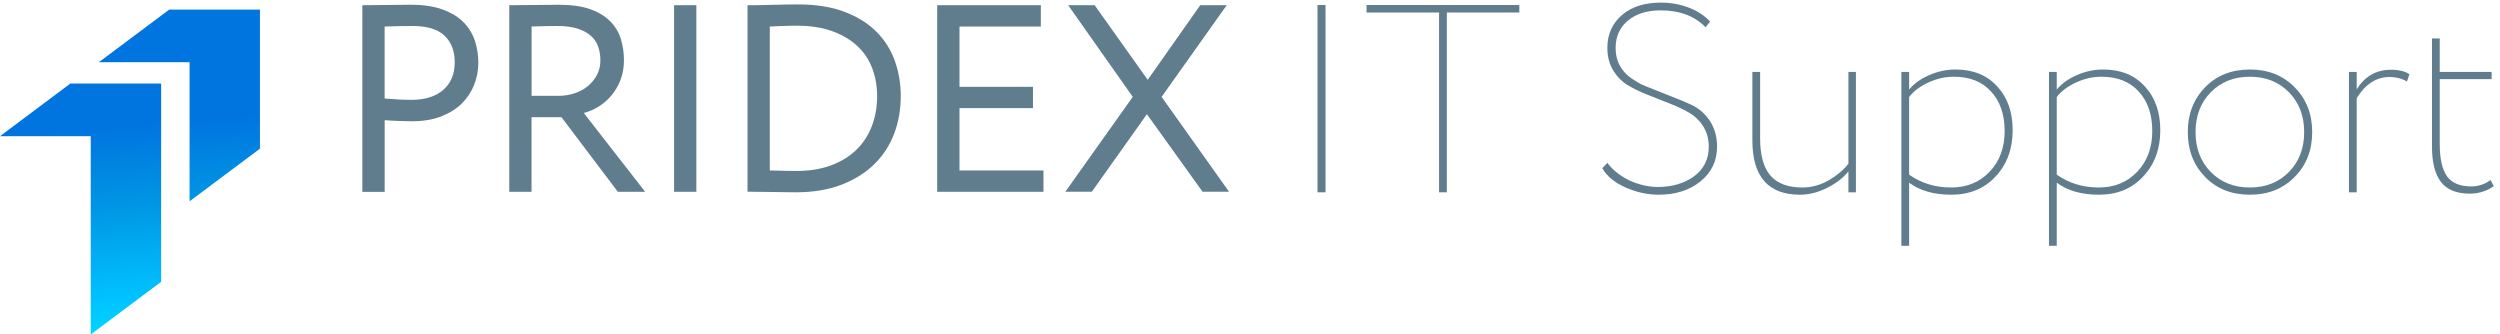 <svg width="299" height="40" viewBox="0 0 299 40" fill="none" xmlns="http://www.w3.org/2000/svg">
<path d="M31.089 1.15V17.78L22.674 24.074V7.439H11.822L20.237 1.15H31.089ZM8.415 9.992L0 16.286H10.852V40L19.272 33.706V9.992H8.415Z" fill="url(#paint0_linear_8_136)"/>
<path d="M43.336 0.625C43.651 0.625 44.057 0.62 44.559 0.61C45.061 0.601 45.591 0.596 46.146 0.596C46.7 0.596 47.24 0.591 47.761 0.581C48.282 0.571 48.721 0.567 49.08 0.567C50.647 0.567 51.956 0.766 53.003 1.159C54.049 1.552 54.881 2.071 55.497 2.721C56.114 3.371 56.553 4.109 56.816 4.939C57.079 5.769 57.208 6.618 57.208 7.486C57.208 8.399 57.045 9.277 56.72 10.117C56.395 10.956 55.908 11.698 55.263 12.349C54.613 12.999 53.791 13.518 52.797 13.911C51.803 14.304 50.637 14.503 49.3 14.503C48.86 14.503 48.339 14.493 47.732 14.469C47.125 14.45 46.552 14.416 46.007 14.372V22.947H43.336V0.625ZM49.328 3.109C48.889 3.109 48.353 3.114 47.727 3.124C47.101 3.134 46.523 3.153 46.002 3.172V11.781C46.547 11.825 47.082 11.858 47.603 11.893C48.124 11.927 48.659 11.941 49.204 11.941C50.838 11.941 52.109 11.543 53.017 10.747C53.925 9.951 54.384 8.85 54.384 7.448C54.384 6.108 53.982 5.05 53.175 4.274C52.367 3.498 51.087 3.109 49.328 3.109ZM60.911 0.625C61.227 0.625 61.676 0.62 62.259 0.61C62.846 0.601 63.453 0.596 64.079 0.596C64.705 0.596 65.279 0.591 65.79 0.581C66.301 0.571 66.641 0.567 66.813 0.567C68.318 0.567 69.57 0.741 70.564 1.091C71.558 1.44 72.356 1.92 72.962 2.527C73.569 3.134 73.999 3.837 74.248 4.648C74.501 5.453 74.625 6.307 74.625 7.195C74.625 8.069 74.487 8.855 74.214 9.554C73.942 10.257 73.584 10.873 73.139 11.402C72.695 11.931 72.183 12.378 71.605 12.742C71.027 13.106 70.43 13.358 69.818 13.508L77.163 22.942H73.899L67.152 14.018H63.573V22.942H60.911V0.625ZM66.655 3.109C66.296 3.109 65.828 3.114 65.24 3.124C64.653 3.134 64.098 3.153 63.578 3.172V11.461H66.813C67.439 11.461 68.055 11.364 68.667 11.174C69.273 10.985 69.809 10.704 70.267 10.33C70.726 9.956 71.099 9.51 71.381 8.991C71.663 8.471 71.806 7.879 71.806 7.219C71.806 6.647 71.72 6.108 71.553 5.608C71.385 5.109 71.099 4.672 70.688 4.303C70.282 3.929 69.746 3.638 69.087 3.425C68.428 3.216 67.615 3.109 66.655 3.109ZM80.618 0.625H83.284V22.937H80.618V0.625ZM89.396 0.625H89.773C90.127 0.625 90.538 0.62 90.996 0.61C91.455 0.601 91.938 0.591 92.439 0.576C92.941 0.567 93.448 0.557 93.964 0.542C94.475 0.533 94.953 0.528 95.393 0.528C97.591 0.528 99.469 0.824 101.026 1.421C102.584 2.018 103.86 2.818 104.854 3.828C105.848 4.837 106.574 6.001 107.038 7.317C107.496 8.636 107.731 10.024 107.731 11.495C107.731 13.086 107.468 14.581 106.947 15.973C106.426 17.366 105.633 18.584 104.577 19.623C103.521 20.666 102.207 21.486 100.639 22.093C99.072 22.699 97.237 23 95.149 23C94.418 23 93.567 22.99 92.607 22.966C91.646 22.947 90.691 22.932 89.749 22.932H89.405V0.625H89.396ZM95.33 3.075C94.662 3.075 94.083 3.085 93.605 3.109C93.123 3.129 92.612 3.153 92.067 3.172V20.384C92.798 20.404 93.462 20.423 94.059 20.433C94.657 20.443 95.049 20.448 95.235 20.448C96.802 20.448 98.188 20.224 99.392 19.778C100.596 19.331 101.605 18.71 102.422 17.915C103.239 17.119 103.855 16.172 104.276 15.076C104.696 13.984 104.902 12.785 104.902 11.49C104.902 10.277 104.701 9.156 104.304 8.127C103.908 7.098 103.306 6.21 102.498 5.468C101.691 4.725 100.692 4.138 99.502 3.716C98.312 3.289 96.922 3.075 95.33 3.075ZM112.084 0.625H124.484V3.172H114.755V10.379H123.543V12.931H114.755V20.389H124.799V22.937H112.089V0.625H112.084ZM138.929 11.587L146.995 22.932H143.827L137.171 13.659L130.581 22.932H127.413L135.479 11.587L127.757 0.625H130.925L137.266 9.549L143.545 0.625H146.713L138.929 11.587Z" fill="#607D8D"/>
<path d="M158.531 23H157.571V0.6H158.531V23Z" fill="#607D8D"/>
<path d="M172.112 1.496H163.44V0.6H181.712V1.496H173.04V23H172.112V1.496Z" fill="#607D8D"/>
<path d="M204.368 17.56C204.368 16.621 204.144 15.8 203.696 15.096C203.248 14.392 202.661 13.837 201.936 13.432C201.232 13.027 200.453 12.664 199.6 12.344C198.746 12.003 197.882 11.661 197.008 11.32C196.154 10.979 195.365 10.595 194.64 10.168C193.936 9.72 193.36 9.123 192.912 8.376C192.464 7.629 192.24 6.744 192.24 5.72C192.24 4.12 192.816 2.819 193.968 1.816C195.12 0.813 196.677 0.312 198.64 0.312C199.834 0.312 200.954 0.515 202 0.92C203.045 1.325 203.888 1.88 204.528 2.584L203.984 3.256C202.682 1.912 200.89 1.24 198.608 1.24C196.965 1.24 195.653 1.656 194.672 2.488C193.712 3.299 193.232 4.376 193.232 5.72C193.232 6.808 193.53 7.715 194.128 8.44C194.405 8.803 194.768 9.133 195.216 9.432C195.664 9.731 196.016 9.944 196.272 10.072C196.549 10.2 197.072 10.413 197.84 10.712C198.608 11.011 199.088 11.203 199.28 11.288C200.709 11.843 201.69 12.248 202.224 12.504C203.162 12.931 203.92 13.581 204.496 14.456C205.072 15.331 205.36 16.355 205.36 17.528C205.36 19.256 204.688 20.653 203.344 21.72C202.042 22.765 200.378 23.288 198.352 23.288C197.05 23.288 195.738 23 194.416 22.424C193.093 21.827 192.165 21.059 191.632 20.12L192.24 19.48C192.88 20.333 193.765 21.037 194.896 21.592C196.048 22.104 197.178 22.36 198.288 22.36C199.973 22.36 201.402 21.944 202.576 21.112C203.77 20.237 204.368 19.053 204.368 17.56Z" fill="#607D8D"/>
<path d="M221.071 8.6H221.967V23H221.071V20.504C220.431 21.293 219.567 21.955 218.479 22.488C217.412 23.021 216.345 23.288 215.279 23.288C211.481 23.288 209.583 21.123 209.583 16.792V8.6H210.511V16.568C210.511 18.552 210.916 20.024 211.727 20.984C212.559 21.944 213.839 22.424 215.567 22.424C216.655 22.424 217.711 22.136 218.735 21.56C219.759 20.941 220.537 20.28 221.071 19.576V8.6Z" fill="#607D8D"/>
<path d="M228.331 29.4H227.403V8.6H228.331V10.712C228.907 10.008 229.707 9.432 230.731 8.984C231.755 8.536 232.8 8.312 233.867 8.312C235.979 8.312 237.643 8.984 238.859 10.328C240.096 11.651 240.715 13.4 240.715 15.576C240.715 17.816 240.032 19.661 238.667 21.112C237.323 22.563 235.563 23.288 233.387 23.288C231.296 23.288 229.611 22.808 228.331 21.848V29.4ZM233.675 9.176C232.629 9.176 231.605 9.411 230.603 9.88C229.6 10.349 228.843 10.925 228.331 11.608V20.888C229.781 21.912 231.456 22.424 233.355 22.424C235.232 22.424 236.768 21.795 237.963 20.536C239.157 19.277 239.755 17.656 239.755 15.672C239.755 13.688 239.211 12.109 238.123 10.936C237.056 9.763 235.573 9.176 233.675 9.176Z" fill="#607D8D"/>
<path d="M245.987 29.4H245.059V8.6H245.987V10.712C246.563 10.008 247.363 9.432 248.387 8.984C249.411 8.536 250.456 8.312 251.523 8.312C253.635 8.312 255.299 8.984 256.515 10.328C257.752 11.651 258.371 13.4 258.371 15.576C258.371 17.816 257.688 19.661 256.323 21.112C254.979 22.563 253.219 23.288 251.043 23.288C248.952 23.288 247.267 22.808 245.987 21.848V29.4ZM251.331 9.176C250.286 9.176 249.262 9.411 248.259 9.88C247.256 10.349 246.499 10.925 245.987 11.608V20.888C247.438 21.912 249.112 22.424 251.011 22.424C252.888 22.424 254.424 21.795 255.619 20.536C256.814 19.277 257.411 17.656 257.411 15.672C257.411 13.688 256.867 12.109 255.779 10.936C254.712 9.763 253.23 9.176 251.331 9.176Z" fill="#607D8D"/>
<path d="M263.739 21.176C262.353 19.747 261.659 17.955 261.659 15.8C261.659 13.645 262.353 11.853 263.739 10.424C265.126 9.016 266.907 8.312 269.083 8.312C271.259 8.312 273.041 9.016 274.427 10.424C275.835 11.832 276.539 13.624 276.539 15.8C276.539 17.976 275.835 19.768 274.427 21.176C273.041 22.584 271.259 23.288 269.083 23.288C266.907 23.288 265.126 22.584 263.739 21.176ZM269.083 9.176C267.185 9.176 265.627 9.795 264.411 11.032C263.195 12.269 262.587 13.859 262.587 15.8C262.587 17.741 263.195 19.331 264.411 20.568C265.627 21.805 267.185 22.424 269.083 22.424C270.982 22.424 272.539 21.805 273.755 20.568C274.971 19.331 275.579 17.741 275.579 15.8C275.579 13.859 274.971 12.269 273.755 11.032C272.539 9.795 270.982 9.176 269.083 9.176Z" fill="#607D8D"/>
<path d="M281.862 23H280.934V8.6H281.862V10.68C282.843 9.123 284.198 8.344 285.926 8.344C286.929 8.344 287.675 8.525 288.166 8.888L287.878 9.752C287.259 9.389 286.566 9.208 285.798 9.208C284.219 9.208 282.907 10.051 281.862 11.736V23Z" fill="#607D8D"/>
<path d="M290.864 17.528V4.6H291.792V8.6H298V9.464H291.792V17.24C291.792 18.968 292.08 20.248 292.656 21.08C293.253 21.891 294.213 22.296 295.536 22.296C296.411 22.296 297.189 22.04 297.872 21.528L298.256 22.264C297.403 22.861 296.443 23.16 295.376 23.16C293.819 23.16 292.677 22.701 291.952 21.784C291.227 20.845 290.864 19.427 290.864 17.528Z" fill="#607D8D"/>
<defs>
<linearGradient id="paint0_linear_8_136" x1="109.836" y1="7.26" x2="112.34" y2="37.487" gradientUnits="userSpaceOnUse">
<stop stop-color="#0075DF"/>
<stop offset="0.305" stop-color="#0095E4"/>
<stop offset="0.673" stop-color="#00C2FF"/>
<stop offset="1" stop-color="#00F3FF"/>
</linearGradient>
</defs>
</svg>
